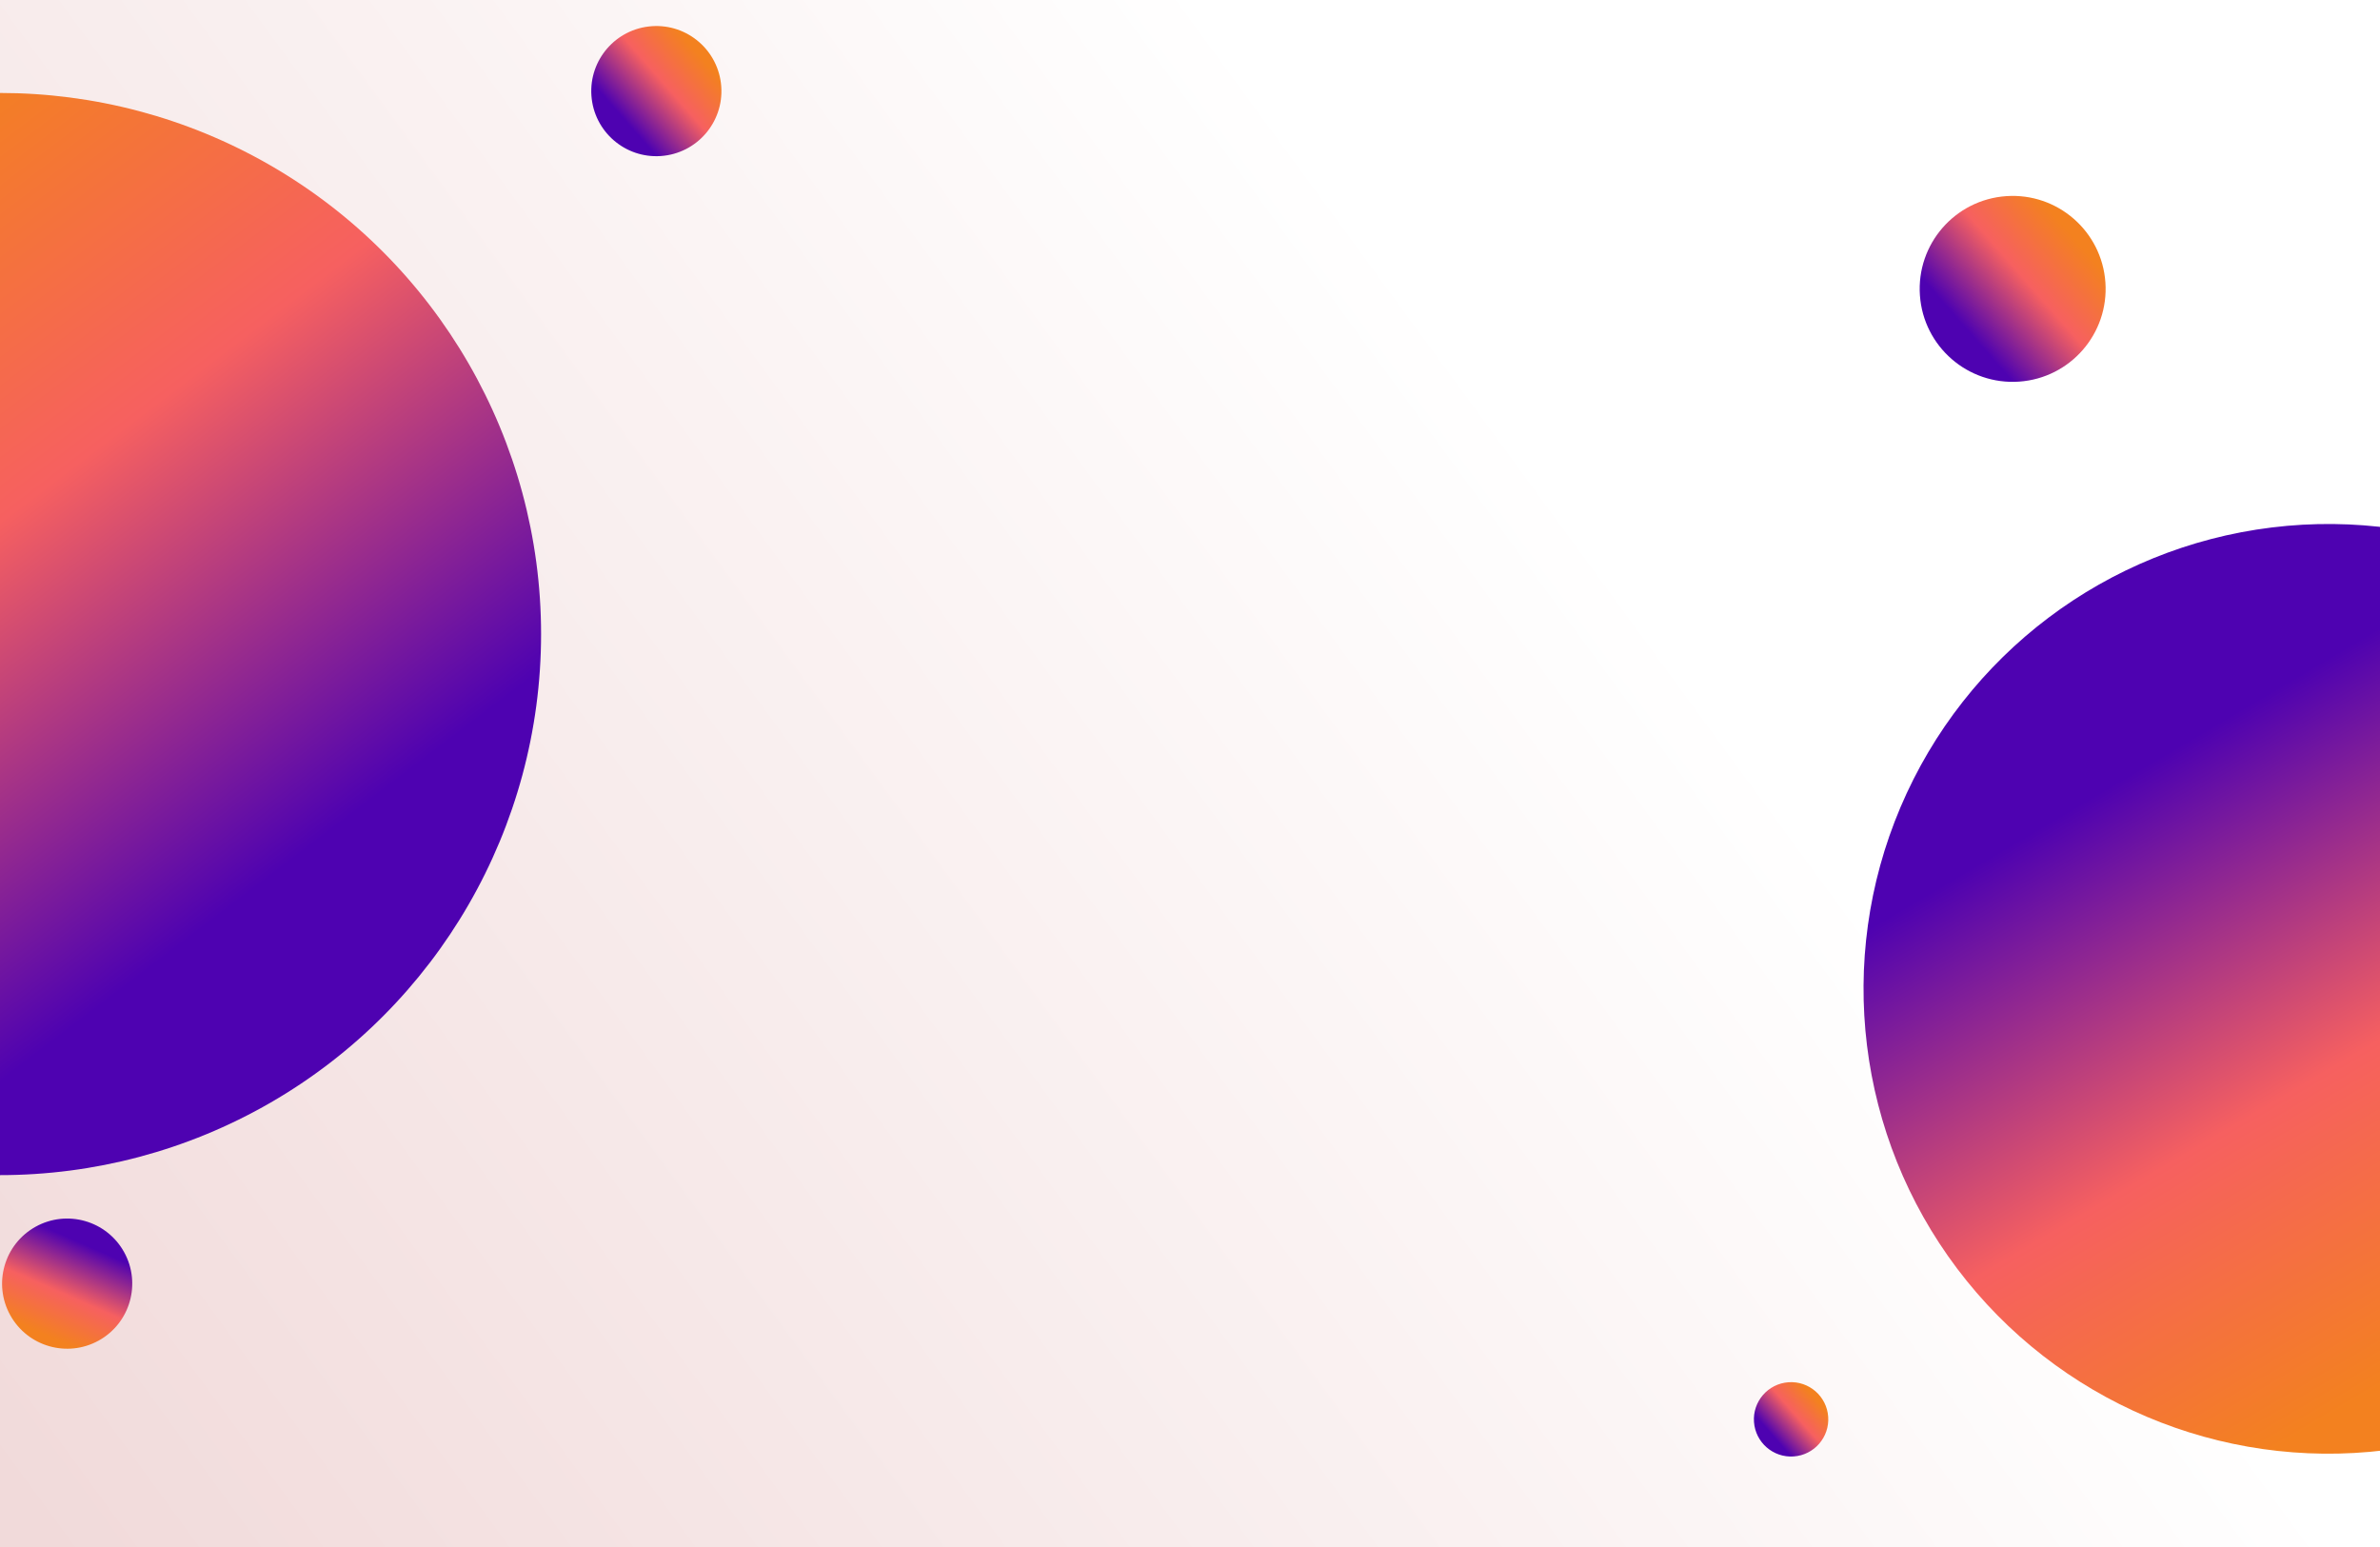 <svg width="1280" height="832" viewBox="0 0 1280 832" fill="none" xmlns="http://www.w3.org/2000/svg">
<rect x="0" y="0" width="1280" height="832" fill="#808080" stroke="none"/>
<g clip-path="url(#clip0_509_3)">
<rect width="1280" height="832" fill="url(#paint0_linear_509_3)"/>
<circle cx="1252.24" cy="531.818" r="250" transform="rotate(-157 1252.24 531.818)" fill="url(#paint1_linear_509_3)"/>
<circle cx="-4.17233e-06" cy="341" r="291" fill="url(#paint2_linear_509_3)"/>
<circle cx="352.991" cy="49" r="35" transform="rotate(86 352.991 49)" fill="url(#paint3_linear_509_3)"/>
<circle cx="1082.44" cy="155.366" r="50" transform="rotate(86 1082.44 155.366)" fill="url(#paint4_linear_509_3)"/>
<circle cx="963.274" cy="763.346" r="20" transform="rotate(86 963.274 763.346)" fill="url(#paint5_linear_509_3)"/>
<circle cx="36.124" cy="690.36" r="35" transform="rotate(-119 36.124 690.36)" fill="url(#paint6_linear_509_3)"/>
</g>
<defs>
<linearGradient id="paint0_linear_509_3" x1="1280" y1="16.25" x2="73.507" y2="899.866" gradientUnits="userSpaceOnUse">
<stop offset="0.334" stop-color="white"/>
<stop offset="1" stop-color="#F1DADA"/>
</linearGradient>
<linearGradient id="paint1_linear_509_3" x1="1605.87" y1="453.211" x2="1180.35" y2="138.287" gradientUnits="userSpaceOnUse">
<stop offset="0.159" stop-color="#4E02B1"/>
<stop offset="0.52" stop-color="#F66060"/>
<stop offset="0.824" stop-color="#F3811F"/>
</linearGradient>
<linearGradient id="paint2_linear_509_3" x1="364" y1="438" x2="-38.306" y2="-91.108" gradientUnits="userSpaceOnUse">
<stop offset="0.159" stop-color="#4E02B1"/>
<stop offset="0.52" stop-color="#F66060"/>
<stop offset="0.824" stop-color="#F3811F"/>
</linearGradient>
<linearGradient id="paint3_linear_509_3" x1="396.771" y1="60.666" x2="348.383" y2="-2.972" gradientUnits="userSpaceOnUse">
<stop offset="0.159" stop-color="#4E02B1"/>
<stop offset="0.52" stop-color="#F66060"/>
<stop offset="0.824" stop-color="#F3811F"/>
</linearGradient>
<linearGradient id="paint4_linear_509_3" x1="1144.98" y1="172.033" x2="1075.86" y2="81.121" gradientUnits="userSpaceOnUse">
<stop offset="0.159" stop-color="#4E02B1"/>
<stop offset="0.52" stop-color="#F66060"/>
<stop offset="0.824" stop-color="#F3811F"/>
</linearGradient>
<linearGradient id="paint5_linear_509_3" x1="988.291" y1="770.013" x2="960.641" y2="733.648" gradientUnits="userSpaceOnUse">
<stop offset="0.159" stop-color="#4E02B1"/>
<stop offset="0.52" stop-color="#F66060"/>
<stop offset="0.824" stop-color="#F3811F"/>
</linearGradient>
<linearGradient id="paint6_linear_509_3" x1="79.904" y1="702.026" x2="31.517" y2="638.388" gradientUnits="userSpaceOnUse">
<stop offset="0.159" stop-color="#4E02B1"/>
<stop offset="0.52" stop-color="#F66060"/>
<stop offset="0.824" stop-color="#F3811F"/>
</linearGradient>
<clipPath id="clip0_509_3">
<rect width="1280" height="832" fill="white"/>
</clipPath>
</defs>
</svg>
